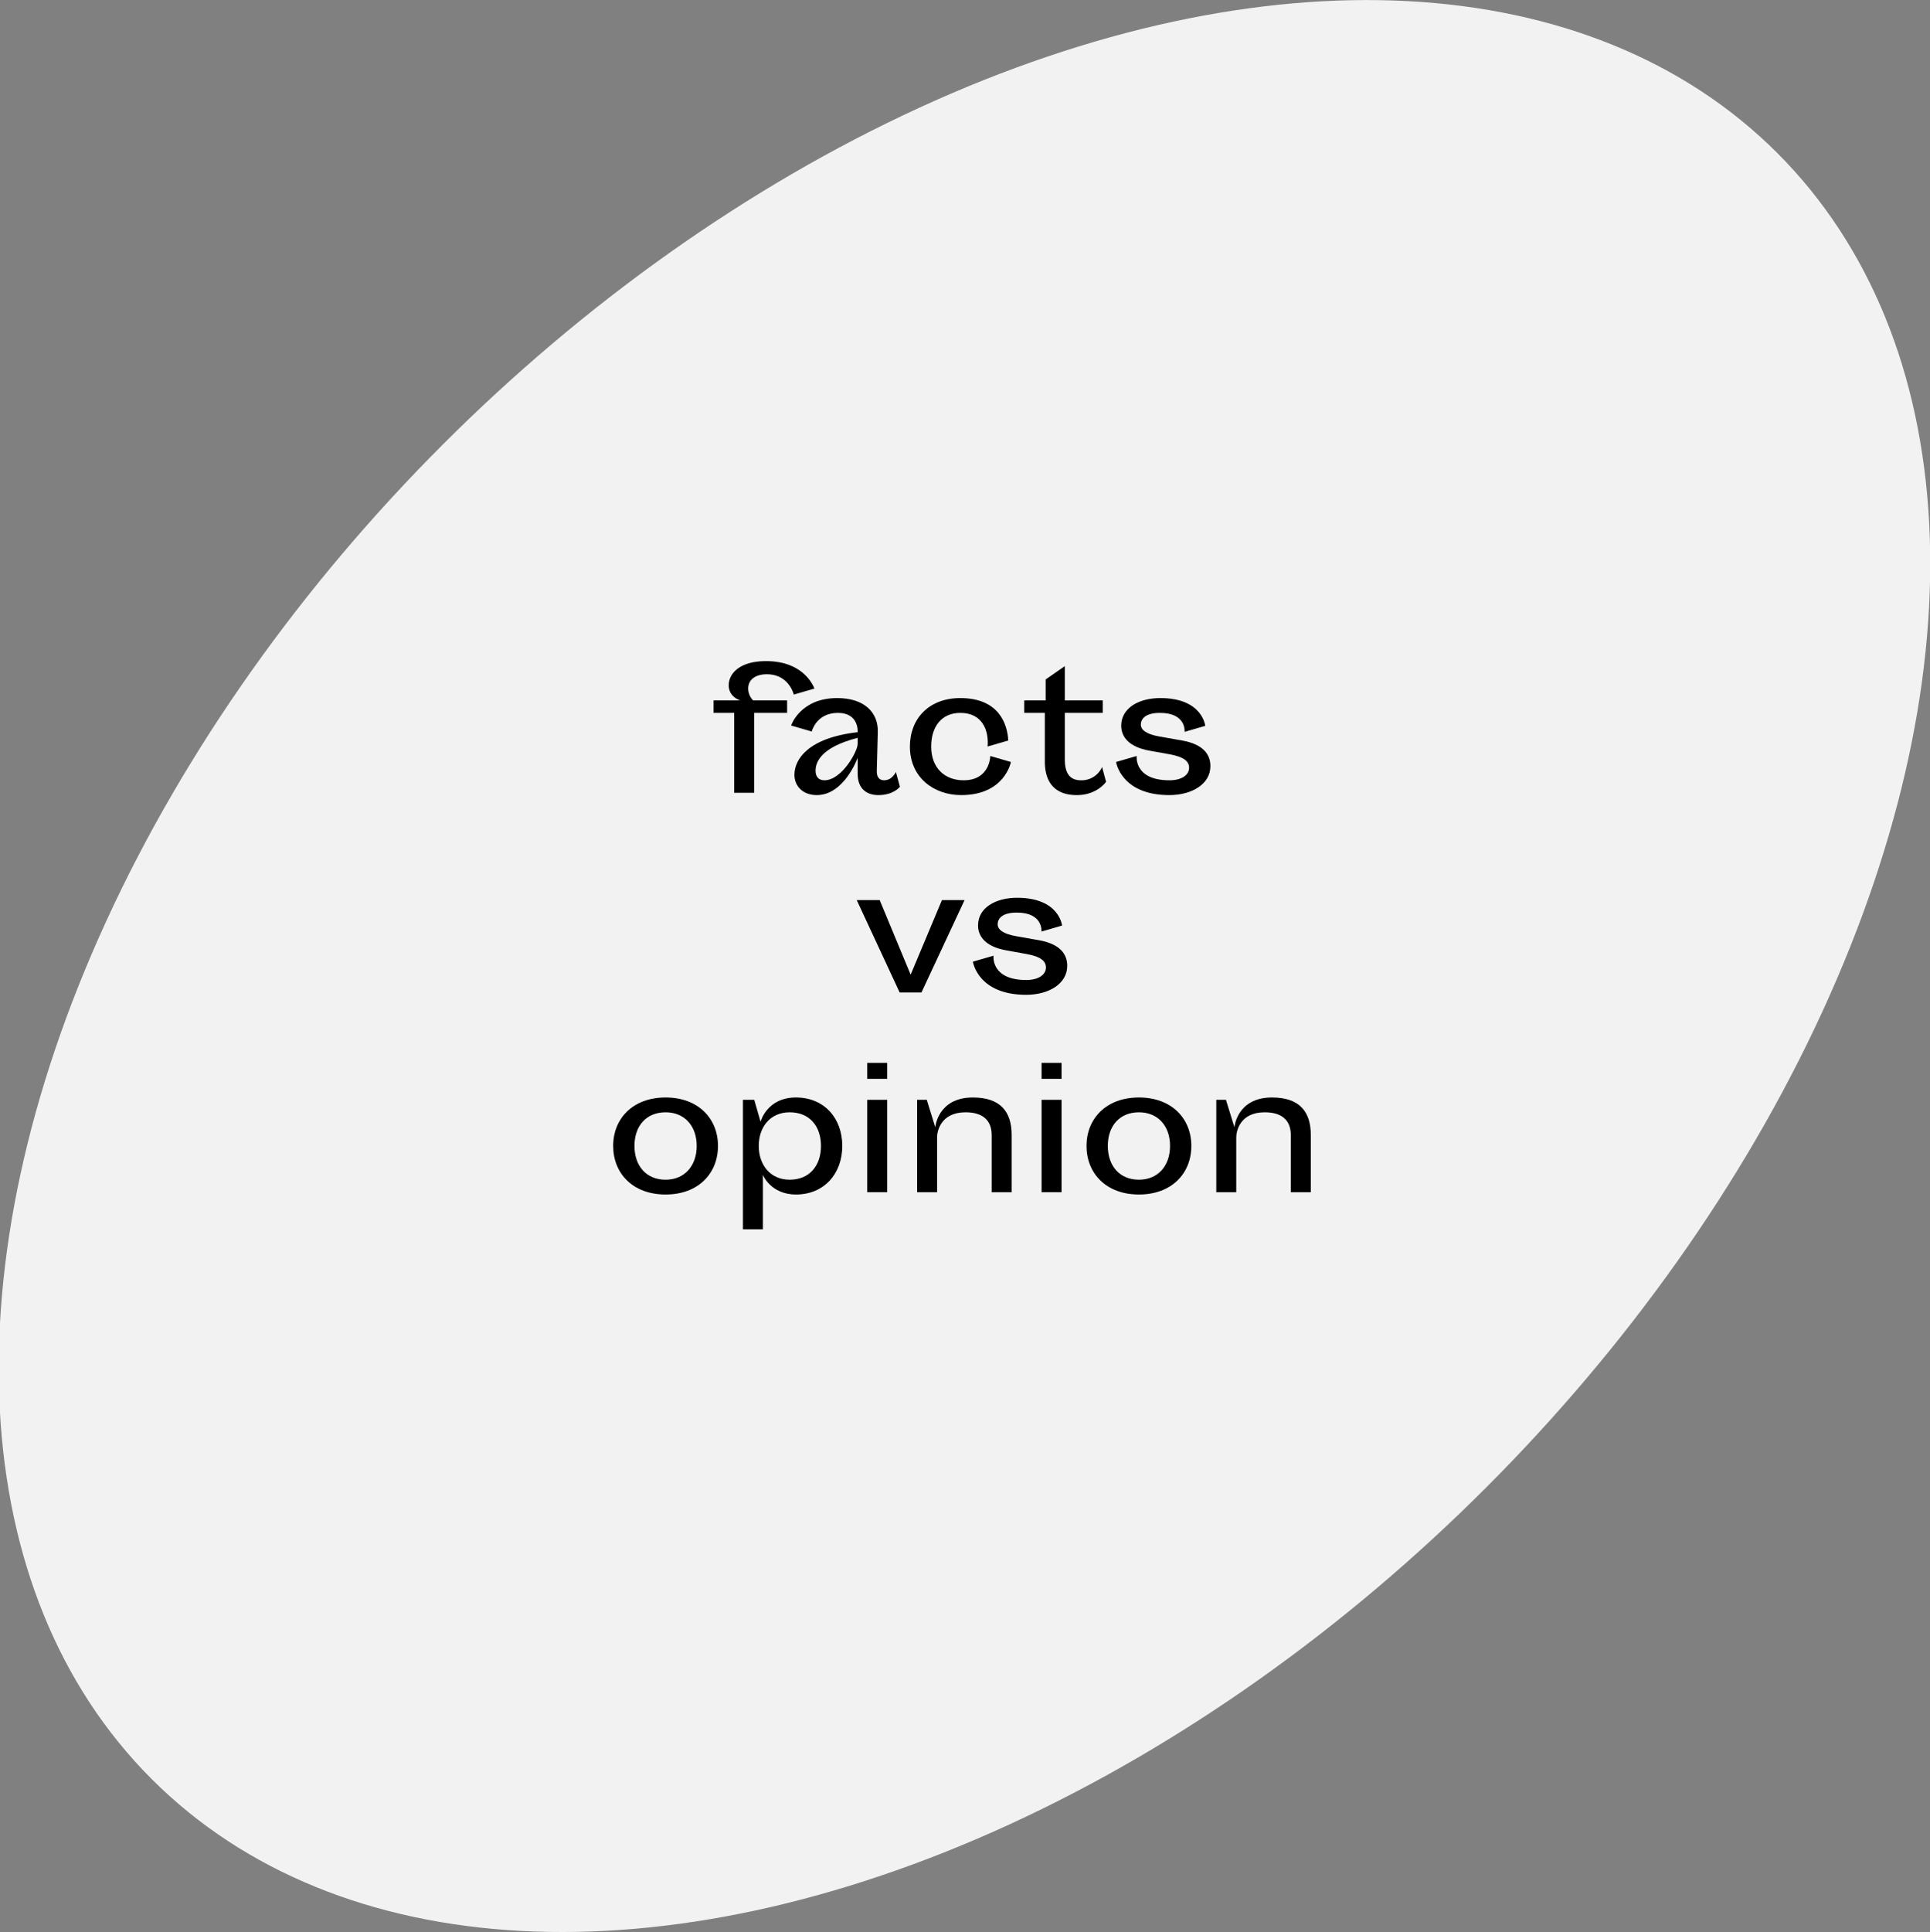 <svg id="Layer_1" data-name="Layer 1" xmlns="http://www.w3.org/2000/svg" viewBox="0 0 1160 1161">
  <rect x="0" y="0" width="1160" height="1161" fill="#808080" stroke="none"/>
  <ellipse cx="579.685" cy="580.484" rx="690.893" ry="443.296" transform="translate(-240.678 579.919) rotate(-45)" fill="#f2f2f2"/>
  <g>
    <path d="M449.688,413.77a10.201,10.201,0,0,0,3,7.101h20.401v7.5H453.288v48.003H441.287V428.371H428.886v-7.5h16.001s-6.9-2-6.9-9.101c0-6.6,6-14.501,22.501-14.501,23.602,0,29.002,16.501,29.002,16.501l-12.401,3.601s-2.8-12.201-16.201-12.201C453.988,405.17,449.688,408.47,449.688,413.77Z"/>
    <path d="M531.39,468.874c4.9,0,7.101-5,7.101-5l2.4,8.901s-3.7,5-13.001,5c-6.2,0-12.4-3.1-12.4-12.9v-9.501s-8,22.401-24.602,22.401c-8.201,0-13.401-5.3-13.401-12.201,0-9.3,8.2-22.201,38.002-25.602,0,0,1-11.601-11.901-11.601-13.001,0-15.701,11.201-15.701,11.201l-12.4-3.6s5.4-16.501,27.702-16.501c16.601,0,24.701,8.9,24.401,20.301l-.6,23.301C526.889,466.573,528.189,468.874,531.39,468.874Zm-35.902,0c10.601,0,20.201-17.801,20.001-22.001v-3.5c-22.302,5.7-25.302,14.801-25.302,19.701C490.187,466.874,492.187,468.874,495.487,468.874Z"/>
    <path d="M607.59,457.873s-3.601,19.901-29.902,19.901c-16.201,0-30.802-10.4-30.802-29.202,0-16.601,11.301-29.102,30.302-29.102,22.701,0,28.302,15.001,28.802,25.501l-12.4,3.6c.8-9.9-3.301-20.201-16.401-20.201-11.401,0-17.501,8.4-17.501,20.201,0,13.001,8.2,20.301,19.501,20.301,15.901,0,16.001-14.601,16.001-14.601Z"/>
    <path d="M615.584,420.871h12.901V408.27l11.5-8v20.601h22.802v7.5H639.985v27.902c0,8.7,3.301,12.601,9.701,12.601a13.41,13.41,0,0,0,12.7-8l2.4,8.9s-5.3,8-17.601,8c-11.901,0-19.201-6.3-19.201-20.201V428.371H615.584Z"/>
    <path d="M697.187,428.371c-8.101,0-11.501,3.1-11.501,7.101,0,3.2,3.601,5.8,11.201,7.1l13.601,2.4c12.4,2.2,17.001,8.101,17.001,15.401,0,10.701-11.001,17.401-24.702,17.401-29.102,0-32.002-19.901-32.002-19.901l12.401-3.601s-1.8,14.601,19.701,14.601c7.5,0,11.801-3.3,11.801-7.5,0-3.7-2.801-6.5-11.601-8.101l-12.201-2.2c-12.4-2.2-17.001-8.3-17.001-15,0-10.501,10.4-16.601,23.502-16.601,25.401,0,27.001,16.701,27.001,16.701l-12.4,3.601S713.188,428.371,697.187,428.371Z"/>
    <path d="M553.837,596.374H540.737l-25.802-55.503h13.801L547.337,585.674l18.801-44.803h13.601Z"/>
    <path d="M611.137,548.371c-8.101,0-11.5,3.1-11.5,7.101,0,3.2,3.6,5.8,11.2,7.1l13.601,2.4c12.401,2.2,17.001,8.101,17.001,15.401,0,10.701-11,17.401-24.701,17.401-29.102,0-32.002-19.901-32.002-19.901l12.4-3.601s-1.8,14.602,19.701,14.602c7.501,0,11.801-3.301,11.801-7.501,0-3.7-2.8-6.5-11.601-8.101l-12.2-2.2c-12.401-2.2-17.001-8.3-17.001-15,0-10.501,10.4-16.601,23.501-16.601,25.401,0,27.002,16.701,27.002,16.701l-12.401,3.601S627.138,548.371,611.137,548.371Z"/>
    <path d="M400.04,659.471c19.801,0,31.502,12.801,31.502,29.102,0,16.401-11.701,29.202-31.502,29.202s-31.502-12.801-31.502-29.202C368.538,672.272,380.239,659.471,400.04,659.471Zm0,49.403c11.4,0,18.701-8.301,18.701-20.302,0-12-7.301-20.201-18.701-20.201-11.601,0-18.701,8.201-18.701,20.201C381.339,700.573,388.439,708.874,400.04,708.874Z"/>
    <path d="M453.338,660.871l3.8,13.2s3.7-14.601,21.301-14.601c16.601,0,27.802,12.101,27.802,29.102s-11.201,29.202-27.802,29.202c-15.301,0-19.901-11.801-19.901-11.801V738.676h-12.001V660.871Zm2.7,27.701c0,11.001,6.601,20.302,18.601,20.302,11.801,0,18.801-8.301,18.801-20.302,0-12-7-20.201-18.801-20.201C462.639,668.371,456.039,677.572,456.039,688.572Z"/>
    <path d="M521.237,638.67h12.001v9.601h-12.001Zm0,22.201h12.001v55.503h-12.001Z"/>
    <path d="M596.039,682.172c0-9.3-5.7-13.801-15.7-13.801-15.102,0-17.102,11.601-17.102,15.001v33.002h-12.001V660.871h5.8l5.101,16.501s1.4-17.901,22.601-17.901c16.501,0,23.302,8.501,23.302,22.501v34.402h-12.001Z"/>
    <path d="M626.035,638.67h12.001v9.601h-12.001Zm0,22.201h12.001v55.503h-12.001Z"/>
    <path d="M684.536,659.471c19.801,0,31.502,12.801,31.502,29.102,0,16.401-11.701,29.202-31.502,29.202-19.802,0-31.502-12.801-31.502-29.202C653.034,672.272,664.734,659.471,684.536,659.471Zm0,49.403c11.4,0,18.701-8.301,18.701-20.302,0-12-7.301-20.201-18.701-20.201-11.602,0-18.701,8.201-18.701,20.201C665.835,700.573,672.935,708.874,684.536,708.874Z"/>
    <path d="M775.837,682.172c0-9.3-5.7-13.801-15.701-13.801-15.101,0-17.101,11.601-17.101,15.001v33.002h-12.001V660.871h5.8l5.101,16.501s1.4-17.901,22.602-17.901c16.501,0,23.302,8.501,23.302,22.501v34.402h-12.001Z"/>
  </g>
</svg>
